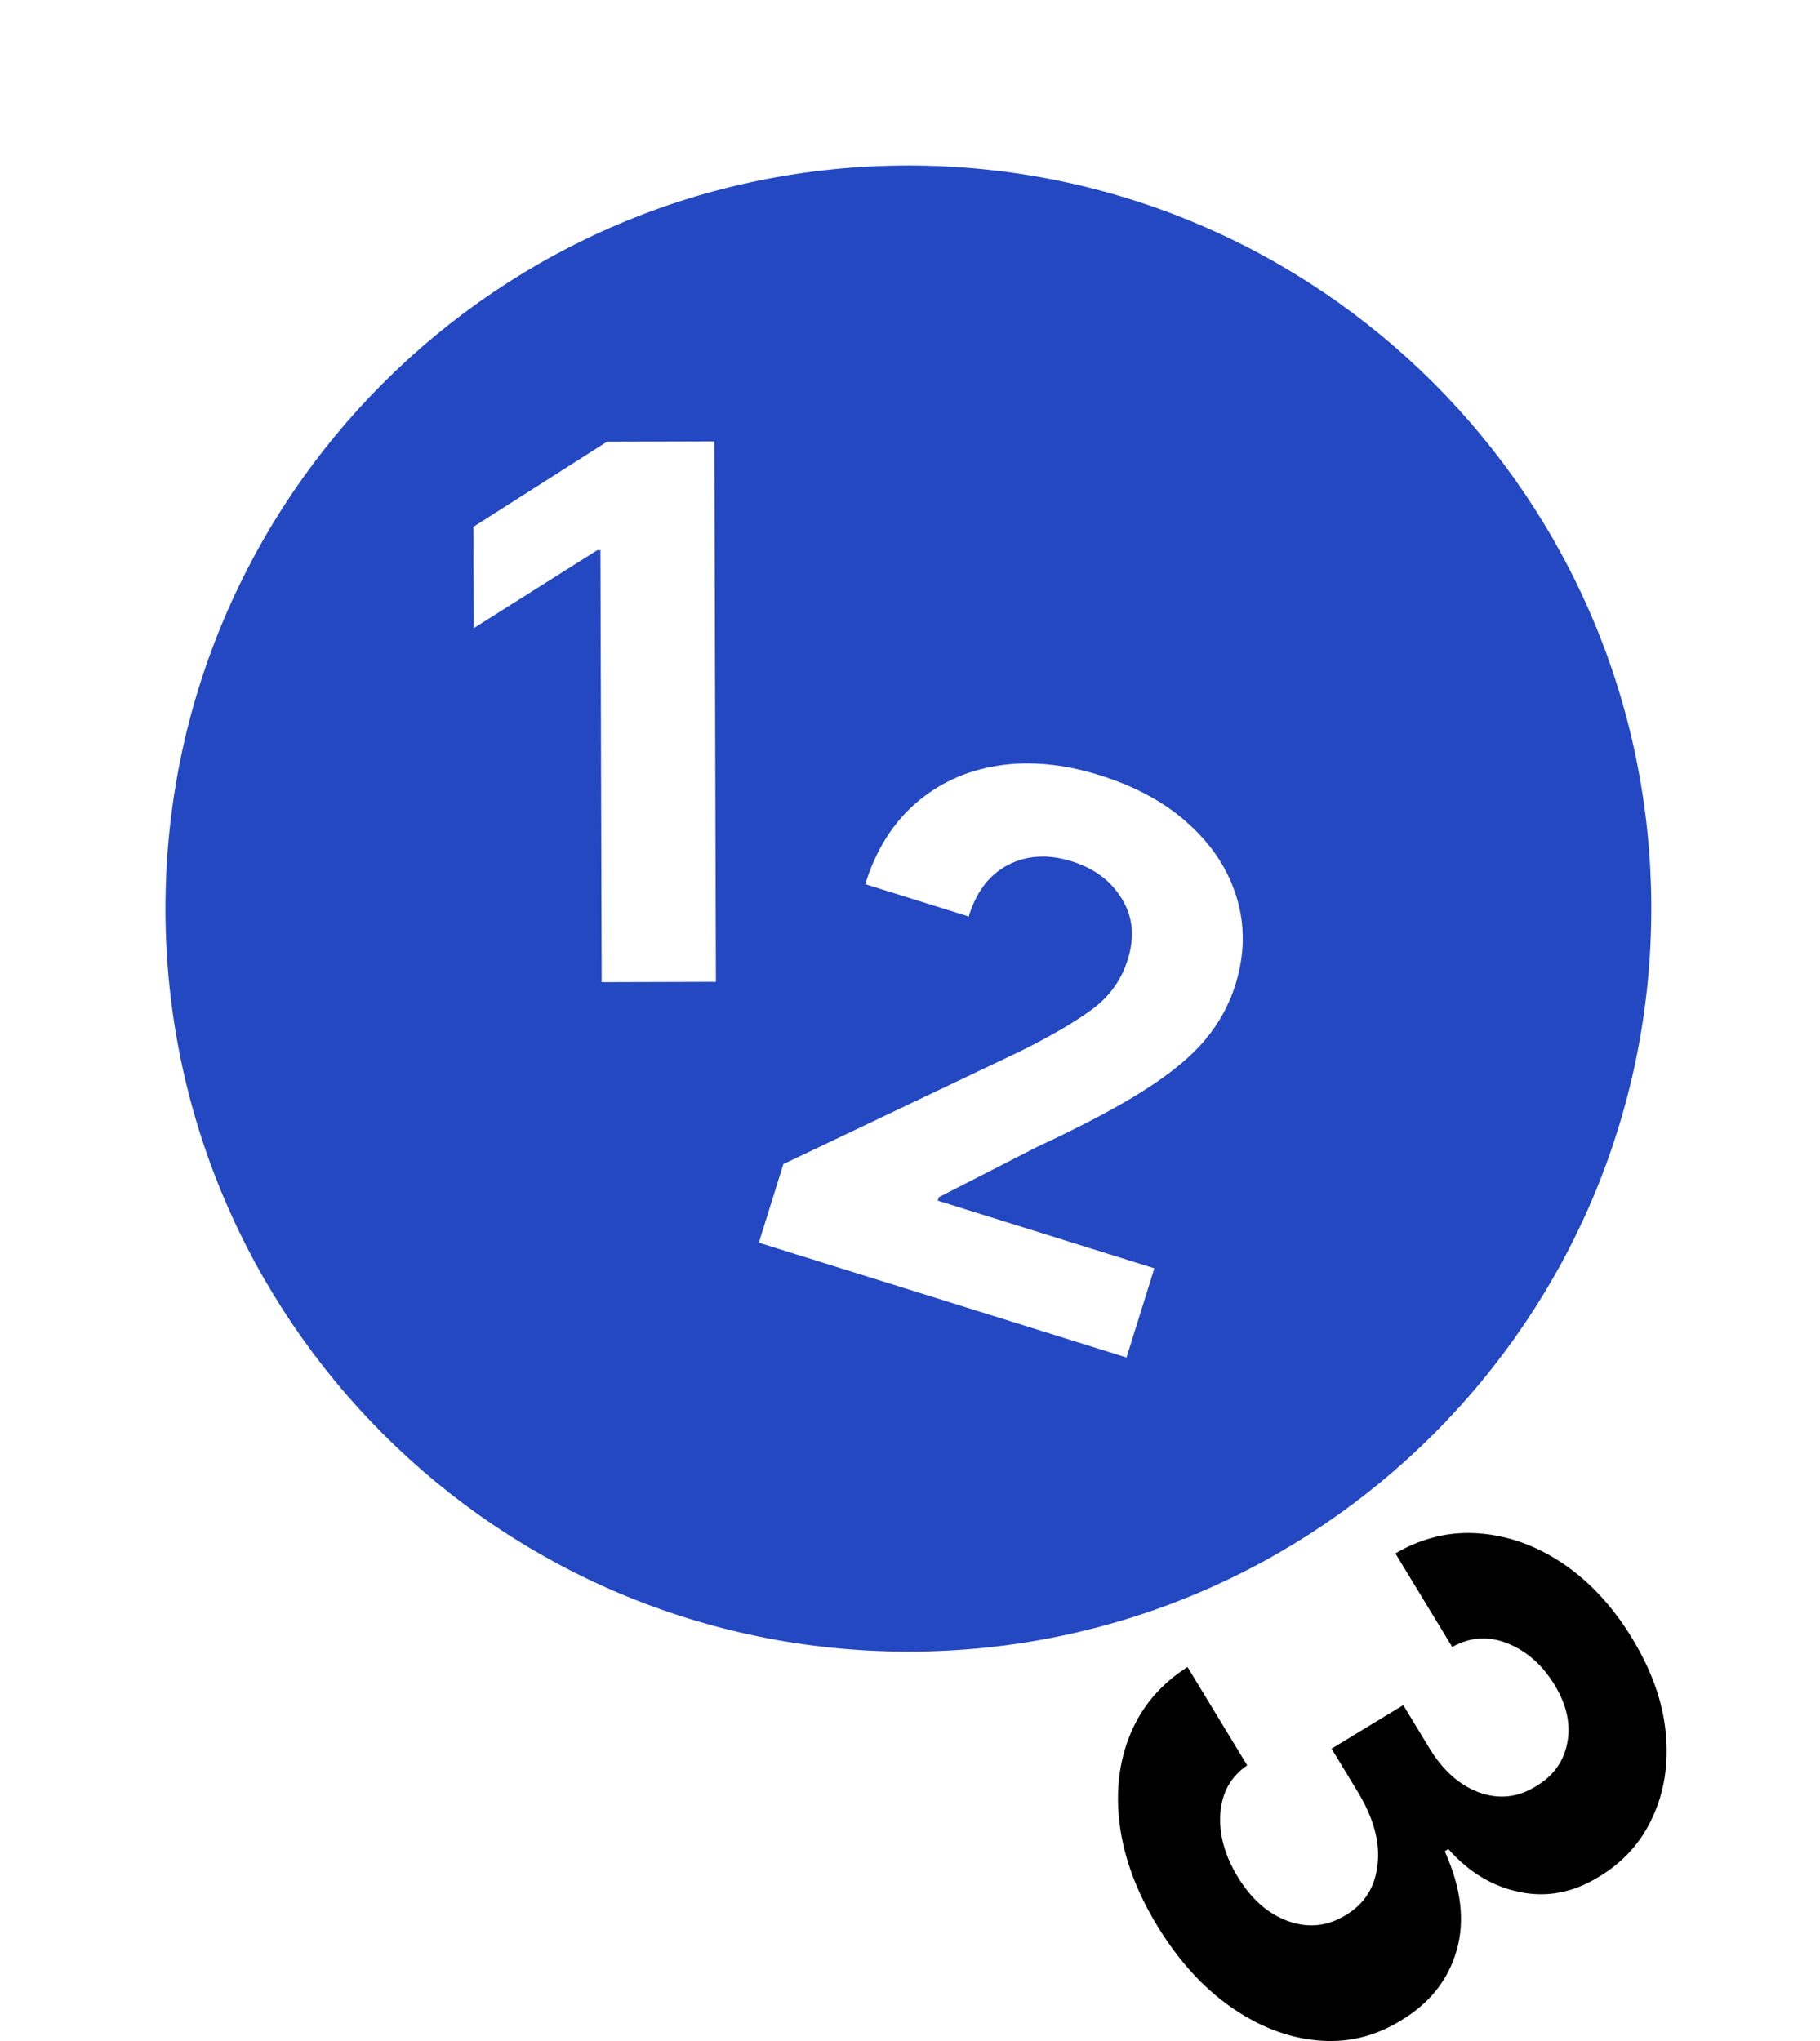<svg width="66" height="74" viewBox="0 0 66 74" fill="none" xmlns="http://www.w3.org/2000/svg">
<g filter="url(#filter0_d)">
<path d="M30.941 57.882C45.82 57.882 57.882 45.82 57.882 30.941C57.882 16.062 45.82 4 30.941 4C16.062 4 4 16.062 4 30.941C4 45.82 16.062 57.882 30.941 57.882Z" fill="#2348C2"/>
</g>
<path d="M25.905 16.003L25.961 35.597L21.818 35.609L21.774 19.947L21.659 19.948L17.18 22.773L17.169 19.099L22.011 16.015L25.905 16.003Z" fill="white"/>
<path d="M27.519 45.055L28.408 42.205L36.99 38.119C38.097 37.57 38.967 37.063 39.6 36.599C40.232 36.135 40.665 35.532 40.897 34.789C41.153 33.967 41.082 33.233 40.682 32.587C40.29 31.937 39.683 31.483 38.861 31.227C38.009 30.961 37.24 31.005 36.555 31.359C35.878 31.709 35.403 32.332 35.13 33.229L31.376 32.057C31.758 30.833 32.367 29.857 33.202 29.129C34.038 28.401 35.028 27.945 36.175 27.762C37.327 27.581 38.558 27.694 39.867 28.103C41.206 28.521 42.298 29.123 43.142 29.907C43.994 30.688 44.567 31.582 44.861 32.589C45.156 33.59 45.135 34.632 44.797 35.716C44.576 36.422 44.218 37.075 43.724 37.676C43.229 38.276 42.497 38.887 41.529 39.506C40.568 40.122 39.263 40.813 37.613 41.581L34.047 43.405L34.007 43.532L41.861 45.984L40.852 49.217L27.519 45.055Z" fill="white"/>
<path d="M41.958 69.808C41.213 68.581 40.763 67.366 40.606 66.163C40.45 64.959 40.58 63.858 40.996 62.859C41.412 61.861 42.101 61.054 43.063 60.44L45.228 64.005C44.638 64.409 44.313 64.986 44.255 65.738C44.2 66.495 44.409 67.264 44.882 68.043C45.376 68.856 45.985 69.392 46.711 69.653C47.445 69.916 48.143 69.843 48.805 69.433C49.484 69.028 49.867 68.419 49.955 67.604C50.051 66.792 49.812 65.912 49.236 64.963L48.287 63.401L50.887 61.822L51.836 63.384C52.326 64.191 52.926 64.725 53.638 64.987C54.355 65.246 55.041 65.172 55.697 64.766C56.333 64.388 56.713 63.858 56.837 63.179C56.965 62.504 56.812 61.81 56.379 61.096C55.938 60.371 55.372 59.868 54.679 59.587C53.986 59.306 53.314 59.349 52.663 59.714L50.602 56.321C51.577 55.751 52.595 55.51 53.655 55.597C54.721 55.681 55.736 56.05 56.7 56.703C57.667 57.362 58.498 58.264 59.193 59.409C59.895 60.564 60.299 61.703 60.406 62.825C60.513 63.947 60.355 64.964 59.932 65.878C59.518 66.793 58.867 67.516 57.981 68.047C57.047 68.622 56.087 68.805 55.102 68.597C54.121 68.395 53.261 67.876 52.523 67.041L52.392 67.121C52.988 68.445 53.132 69.641 52.825 70.708C52.521 71.781 51.847 72.63 50.802 73.257C49.852 73.842 48.837 74.082 47.758 73.976C46.682 73.875 45.637 73.469 44.622 72.757C43.608 72.045 42.72 71.062 41.958 69.808Z" fill="black"/>
<defs>
<filter id="filter0_d" x="0" y="0" width="65.882" height="65.882" filterUnits="userSpaceOnUse" color-interpolation-filters="sRGB">
<feFlood flood-opacity="0" result="BackgroundImageFix"/>
<feColorMatrix in="SourceAlpha" type="matrix" values="0 0 0 0 0 0 0 0 0 0 0 0 0 0 0 0 0 0 127 0"/>
<feOffset dx="2" dy="2"/>
<feGaussianBlur stdDeviation="3"/>
<feColorMatrix type="matrix" values="0 0 0 0 0 0 0 0 0 0 0 0 0 0 0 0 0 0 0.25 0"/>
<feBlend mode="normal" in2="BackgroundImageFix" result="effect1_dropShadow"/>
<feBlend mode="normal" in="SourceGraphic" in2="effect1_dropShadow" result="shape"/>
</filter>
</defs>
</svg>
